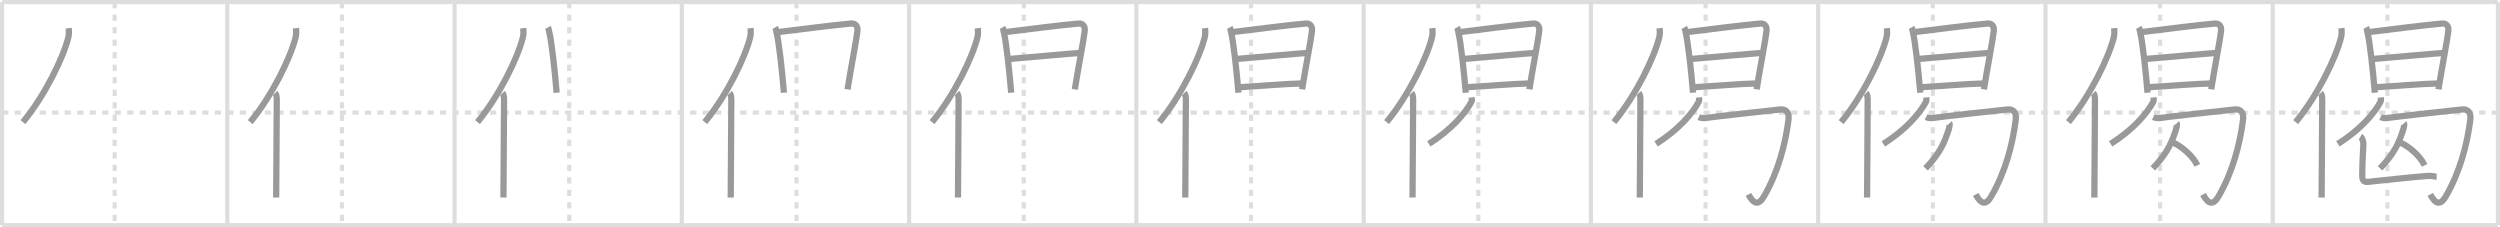 <svg width="1199px" height="109px" viewBox="0 0 1199 109" xmlns="http://www.w3.org/2000/svg" xmlns:xlink="http://www.w3.org/1999/xlink" xml:space="preserve" version="1.1" baseProfile="full">
<line x1="1" y1="1" x2="1198" y2="1" style="stroke:#ddd;stroke-width:2"></line>
<line x1="1" y1="1" x2="1" y2="108" style="stroke:#ddd;stroke-width:2"></line>
<line x1="1" y1="108" x2="1198" y2="108" style="stroke:#ddd;stroke-width:2"></line>
<line x1="1198" y1="1" x2="1198" y2="108" style="stroke:#ddd;stroke-width:2"></line>
<line x1="109" y1="1" x2="109" y2="108" style="stroke:#ddd;stroke-width:2"></line>
<line x1="218" y1="1" x2="218" y2="108" style="stroke:#ddd;stroke-width:2"></line>
<line x1="327" y1="1" x2="327" y2="108" style="stroke:#ddd;stroke-width:2"></line>
<line x1="436" y1="1" x2="436" y2="108" style="stroke:#ddd;stroke-width:2"></line>
<line x1="545" y1="1" x2="545" y2="108" style="stroke:#ddd;stroke-width:2"></line>
<line x1="654" y1="1" x2="654" y2="108" style="stroke:#ddd;stroke-width:2"></line>
<line x1="763" y1="1" x2="763" y2="108" style="stroke:#ddd;stroke-width:2"></line>
<line x1="872" y1="1" x2="872" y2="108" style="stroke:#ddd;stroke-width:2"></line>
<line x1="981" y1="1" x2="981" y2="108" style="stroke:#ddd;stroke-width:2"></line>
<line x1="1090" y1="1" x2="1090" y2="108" style="stroke:#ddd;stroke-width:2"></line>
<line x1="1" y1="54" x2="1198" y2="54" style="stroke:#ddd;stroke-width:2;stroke-dasharray:3 3"></line>
<line x1="55" y1="1" x2="55" y2="108" style="stroke:#ddd;stroke-width:2;stroke-dasharray:3 3"></line>
<line x1="164" y1="1" x2="164" y2="108" style="stroke:#ddd;stroke-width:2;stroke-dasharray:3 3"></line>
<line x1="273" y1="1" x2="273" y2="108" style="stroke:#ddd;stroke-width:2;stroke-dasharray:3 3"></line>
<line x1="382" y1="1" x2="382" y2="108" style="stroke:#ddd;stroke-width:2;stroke-dasharray:3 3"></line>
<line x1="491" y1="1" x2="491" y2="108" style="stroke:#ddd;stroke-width:2;stroke-dasharray:3 3"></line>
<line x1="600" y1="1" x2="600" y2="108" style="stroke:#ddd;stroke-width:2;stroke-dasharray:3 3"></line>
<line x1="709" y1="1" x2="709" y2="108" style="stroke:#ddd;stroke-width:2;stroke-dasharray:3 3"></line>
<line x1="818" y1="1" x2="818" y2="108" style="stroke:#ddd;stroke-width:2;stroke-dasharray:3 3"></line>
<line x1="927" y1="1" x2="927" y2="108" style="stroke:#ddd;stroke-width:2;stroke-dasharray:3 3"></line>
<line x1="1036" y1="1" x2="1036" y2="108" style="stroke:#ddd;stroke-width:2;stroke-dasharray:3 3"></line>
<line x1="1145" y1="1" x2="1145" y2="108" style="stroke:#ddd;stroke-width:2;stroke-dasharray:3 3"></line>
<path d="M32.93,13.5c0.14,1.22,0.24,2.76-0.12,4.27C30.52,27.28,21.67,45.68,11.0,58.57" style="fill:none;stroke:#999;stroke-width:3"></path>

<path d="M141.93,13.5c0.14,1.22,0.24,2.76-0.12,4.27C139.52,27.28,130.67,45.68,120.0,58.57" style="fill:none;stroke:#999;stroke-width:3"></path>
<path d="M131.98,44.61c0.59,0.61,0.76,1.97,0.76,3.23c0,13.02-0.29,38.15-0.29,46.9" style="fill:none;stroke:#999;stroke-width:3"></path>

<path d="M250.93,13.5c0.14,1.22,0.24,2.76-0.12,4.27C248.52,27.28,239.67,45.68,229.0,58.57" style="fill:none;stroke:#999;stroke-width:3"></path>
<path d="M240.98,44.61c0.59,0.61,0.76,1.97,0.76,3.23c0,13.02-0.29,38.15-0.29,46.9" style="fill:none;stroke:#999;stroke-width:3"></path>
<path d="M262.79,13.14c0.3,0.52,0.31,0.89,0.48,1.55c1.37,5.43,2.85,19.64,3.7,29.77" style="fill:none;stroke:#999;stroke-width:3"></path>

<path d="M359.93,13.5c0.14,1.22,0.24,2.76-0.12,4.27C357.52,27.28,348.67,45.68,338.0,58.57" style="fill:none;stroke:#999;stroke-width:3"></path>
<path d="M349.98,44.61c0.59,0.61,0.76,1.97,0.76,3.23c0,13.02-0.29,38.15-0.29,46.9" style="fill:none;stroke:#999;stroke-width:3"></path>
<path d="M371.79,13.14c0.3,0.52,0.31,0.89,0.48,1.55c1.37,5.43,2.85,19.64,3.7,29.77" style="fill:none;stroke:#999;stroke-width:3"></path>
<path d="M372.77,15.44c9.38-1.16,26.83-3.4,35.51-4.15c2.58-0.22,3.1,2.05,2.96,3.32c-0.48,4.65-3.58,20.47-4.75,28.24" style="fill:none;stroke:#999;stroke-width:3"></path>

<path d="M468.93,13.5c0.14,1.22,0.24,2.76-0.12,4.27C466.52,27.28,457.67,45.68,447.0,58.57" style="fill:none;stroke:#999;stroke-width:3"></path>
<path d="M458.98,44.61c0.59,0.61,0.76,1.97,0.76,3.23c0,13.02-0.29,38.15-0.29,46.9" style="fill:none;stroke:#999;stroke-width:3"></path>
<path d="M480.79,13.14c0.3,0.52,0.31,0.89,0.48,1.55c1.37,5.43,2.85,19.64,3.7,29.77" style="fill:none;stroke:#999;stroke-width:3"></path>
<path d="M481.77,15.44c9.38-1.16,26.83-3.4,35.51-4.15c2.58-0.22,3.1,2.05,2.96,3.32c-0.48,4.65-3.58,20.47-4.75,28.24" style="fill:none;stroke:#999;stroke-width:3"></path>
<path d="M483.73,28.3c5.38-0.41,31.37-2.78,34.09-2.9" style="fill:none;stroke:#999;stroke-width:3"></path>

<path d="M577.93,13.5c0.14,1.22,0.24,2.76-0.12,4.27C575.52,27.28,566.67,45.68,556.0,58.57" style="fill:none;stroke:#999;stroke-width:3"></path>
<path d="M567.98,44.61c0.59,0.61,0.76,1.97,0.76,3.23c0,13.02-0.29,38.15-0.29,46.9" style="fill:none;stroke:#999;stroke-width:3"></path>
<path d="M589.79,13.14c0.3,0.52,0.31,0.89,0.48,1.55c1.37,5.43,2.85,19.64,3.7,29.77" style="fill:none;stroke:#999;stroke-width:3"></path>
<path d="M590.77,15.44c9.38-1.16,26.83-3.4,35.51-4.15c2.58-0.22,3.1,2.05,2.96,3.32c-0.48,4.65-3.58,20.47-4.75,28.24" style="fill:none;stroke:#999;stroke-width:3"></path>
<path d="M592.73,28.3c5.38-0.41,31.37-2.78,34.09-2.9" style="fill:none;stroke:#999;stroke-width:3"></path>
<path d="M594.02,41.86c9.57-0.53,21.25-1.62,30.86-1.86" style="fill:none;stroke:#999;stroke-width:3"></path>

<path d="M686.93,13.5c0.14,1.22,0.24,2.76-0.12,4.27C684.52,27.28,675.67,45.68,665.0,58.57" style="fill:none;stroke:#999;stroke-width:3"></path>
<path d="M676.98,44.61c0.59,0.61,0.76,1.97,0.76,3.23c0,13.02-0.29,38.15-0.29,46.9" style="fill:none;stroke:#999;stroke-width:3"></path>
<path d="M698.79,13.14c0.3,0.52,0.31,0.89,0.48,1.55c1.37,5.43,2.85,19.64,3.7,29.77" style="fill:none;stroke:#999;stroke-width:3"></path>
<path d="M699.77,15.44c9.38-1.16,26.83-3.4,35.51-4.15c2.58-0.22,3.1,2.05,2.96,3.32c-0.48,4.65-3.58,20.47-4.75,28.24" style="fill:none;stroke:#999;stroke-width:3"></path>
<path d="M701.73,28.3c5.38-0.41,31.37-2.78,34.09-2.9" style="fill:none;stroke:#999;stroke-width:3"></path>
<path d="M703.02,41.86c9.57-0.53,21.25-1.62,30.86-1.86" style="fill:none;stroke:#999;stroke-width:3"></path>
<path d="M705.8,46.73c0.06,0.53,0.27,1.39-0.11,2.11C702.8,54.22,696.24,62.11,685.25,69" style="fill:none;stroke:#999;stroke-width:3"></path>

<path d="M795.93,13.5c0.14,1.22,0.24,2.76-0.12,4.27C793.52,27.28,784.67,45.68,774.0,58.57" style="fill:none;stroke:#999;stroke-width:3"></path>
<path d="M785.98,44.61c0.59,0.61,0.76,1.97,0.76,3.23c0,13.02-0.29,38.15-0.29,46.9" style="fill:none;stroke:#999;stroke-width:3"></path>
<path d="M807.79,13.14c0.3,0.52,0.31,0.89,0.48,1.55c1.37,5.43,2.85,19.64,3.7,29.77" style="fill:none;stroke:#999;stroke-width:3"></path>
<path d="M808.77,15.44c9.38-1.16,26.83-3.4,35.51-4.15c2.58-0.22,3.1,2.05,2.96,3.32c-0.48,4.65-3.58,20.47-4.75,28.24" style="fill:none;stroke:#999;stroke-width:3"></path>
<path d="M810.73,28.3c5.38-0.41,31.37-2.78,34.09-2.9" style="fill:none;stroke:#999;stroke-width:3"></path>
<path d="M812.02,41.86c9.57-0.53,21.25-1.62,30.86-1.86" style="fill:none;stroke:#999;stroke-width:3"></path>
<path d="M814.8,46.73c0.06,0.53,0.27,1.39-0.11,2.11C811.8,54.22,805.24,62.11,794.25,69" style="fill:none;stroke:#999;stroke-width:3"></path>
<path d="M814.73,56.15c1.04,0.5,2.49,0.67,4.14,0.33c1.66-0.33,30.86-3.59,34.99-3.99c2.56-0.25,4.35,1.32,3.91,4.84c-1.52,12.16-5.1,25.39-11.71,36.76c-2.56,4.4-4.81,4.15-7.52-0.83" style="fill:none;stroke:#999;stroke-width:3"></path>

<path d="M904.93,13.5c0.14,1.22,0.24,2.76-0.12,4.27C902.52,27.28,893.67,45.68,883.0,58.57" style="fill:none;stroke:#999;stroke-width:3"></path>
<path d="M894.98,44.61c0.59,0.61,0.76,1.97,0.76,3.23c0,13.02-0.29,38.15-0.29,46.9" style="fill:none;stroke:#999;stroke-width:3"></path>
<path d="M916.79,13.14c0.3,0.52,0.31,0.89,0.48,1.55c1.37,5.43,2.85,19.64,3.7,29.77" style="fill:none;stroke:#999;stroke-width:3"></path>
<path d="M917.77,15.44c9.38-1.16,26.83-3.4,35.51-4.15c2.58-0.22,3.1,2.05,2.96,3.32c-0.48,4.65-3.58,20.47-4.75,28.24" style="fill:none;stroke:#999;stroke-width:3"></path>
<path d="M919.73,28.3c5.38-0.41,31.37-2.78,34.09-2.9" style="fill:none;stroke:#999;stroke-width:3"></path>
<path d="M921.02,41.86c9.57-0.53,21.25-1.62,30.86-1.86" style="fill:none;stroke:#999;stroke-width:3"></path>
<path d="M923.8,46.73c0.06,0.53,0.27,1.39-0.11,2.11C920.8,54.22,914.24,62.11,903.25,69" style="fill:none;stroke:#999;stroke-width:3"></path>
<path d="M923.73,56.15c1.04,0.5,2.49,0.67,4.14,0.33c1.66-0.33,30.86-3.59,34.99-3.99c2.56-0.25,4.35,1.32,3.91,4.84c-1.52,12.16-5.1,25.39-11.71,36.76c-2.56,4.4-4.81,4.15-7.52-0.83" style="fill:none;stroke:#999;stroke-width:3"></path>
<path d="M934.95,59.12c0.29,0.32-0.04,2.02-0.24,2.65C932.7,68,930.69,73.25,923.48,80.75" style="fill:none;stroke:#999;stroke-width:3"></path>

<path d="M1013.93,13.5c0.14,1.22,0.24,2.76-0.12,4.27C1011.52,27.28,1002.67,45.68,992.0,58.57" style="fill:none;stroke:#999;stroke-width:3"></path>
<path d="M1003.98,44.61c0.59,0.61,0.76,1.97,0.76,3.23c0,13.02-0.29,38.15-0.29,46.9" style="fill:none;stroke:#999;stroke-width:3"></path>
<path d="M1025.79,13.14c0.3,0.52,0.31,0.89,0.48,1.55c1.37,5.43,2.85,19.64,3.7,29.77" style="fill:none;stroke:#999;stroke-width:3"></path>
<path d="M1026.77,15.44c9.38-1.16,26.83-3.4,35.51-4.15c2.58-0.22,3.1,2.05,2.96,3.32c-0.48,4.65-3.58,20.47-4.75,28.24" style="fill:none;stroke:#999;stroke-width:3"></path>
<path d="M1028.73,28.3c5.38-0.41,31.37-2.78,34.09-2.9" style="fill:none;stroke:#999;stroke-width:3"></path>
<path d="M1030.02,41.86c9.57-0.53,21.25-1.62,30.86-1.86" style="fill:none;stroke:#999;stroke-width:3"></path>
<path d="M1032.8,46.73c0.06,0.53,0.27,1.39-0.11,2.11C1029.8,54.22,1023.24,62.11,1012.25,69" style="fill:none;stroke:#999;stroke-width:3"></path>
<path d="M1032.73,56.15c1.04,0.5,2.49,0.67,4.14,0.33c1.66-0.33,30.86-3.59,34.99-3.99c2.56-0.25,4.35,1.32,3.91,4.84c-1.52,12.16-5.1,25.39-11.71,36.76c-2.56,4.4-4.81,4.15-7.52-0.83" style="fill:none;stroke:#999;stroke-width:3"></path>
<path d="M1043.95,59.12c0.29,0.32-0.04,2.02-0.24,2.65C1041.7,68,1039.69,73.25,1032.48,80.75" style="fill:none;stroke:#999;stroke-width:3"></path>
<path d="M1041.96,68.29c4.3,1.78,9.78,6.51,11.88,11" style="fill:none;stroke:#999;stroke-width:3"></path>

<path d="M1122.93,13.5c0.14,1.22,0.24,2.76-0.12,4.27C1120.52,27.28,1111.67,45.68,1101.0,58.57" style="fill:none;stroke:#999;stroke-width:3"></path>
<path d="M1112.98,44.61c0.59,0.61,0.76,1.97,0.76,3.23c0,13.02-0.29,38.15-0.29,46.9" style="fill:none;stroke:#999;stroke-width:3"></path>
<path d="M1134.79,13.14c0.3,0.52,0.31,0.89,0.48,1.55c1.37,5.43,2.85,19.64,3.7,29.77" style="fill:none;stroke:#999;stroke-width:3"></path>
<path d="M1135.77,15.44c9.38-1.16,26.83-3.4,35.51-4.15c2.58-0.22,3.1,2.05,2.96,3.32c-0.48,4.65-3.58,20.47-4.75,28.24" style="fill:none;stroke:#999;stroke-width:3"></path>
<path d="M1137.73,28.3c5.38-0.41,31.37-2.78,34.09-2.9" style="fill:none;stroke:#999;stroke-width:3"></path>
<path d="M1139.02,41.86c9.57-0.53,21.25-1.62,30.86-1.86" style="fill:none;stroke:#999;stroke-width:3"></path>
<path d="M1141.8,46.73c0.06,0.53,0.27,1.39-0.11,2.11C1138.8,54.22,1132.24,62.11,1121.25,69" style="fill:none;stroke:#999;stroke-width:3"></path>
<path d="M1141.73,56.15c1.04,0.5,2.49,0.67,4.14,0.33c1.66-0.33,30.86-3.59,34.99-3.99c2.56-0.25,4.35,1.32,3.91,4.84c-1.52,12.16-5.1,25.39-11.71,36.76c-2.56,4.4-4.81,4.15-7.52-0.83" style="fill:none;stroke:#999;stroke-width:3"></path>
<path d="M1152.95,59.12c0.29,0.32-0.04,2.02-0.24,2.65C1150.7,68,1148.69,73.25,1141.48,80.75" style="fill:none;stroke:#999;stroke-width:3"></path>
<path d="M1150.96,68.29c4.3,1.78,9.78,6.51,11.88,11" style="fill:none;stroke:#999;stroke-width:3"></path>
<path d="M1132.1,65.51c0.76,0.46,1.21,2.07,1.36,2.99c0.14,0.83-0.53,7.72-0.53,15.87c0,1.88,0.62,3.07,2.69,2.86c4.83-0.49,20.31-2.24,28.77-2.87c1.84-0.14,3.32,0.38,4.23,0.38" style="fill:none;stroke:#999;stroke-width:3"></path>

</svg>
